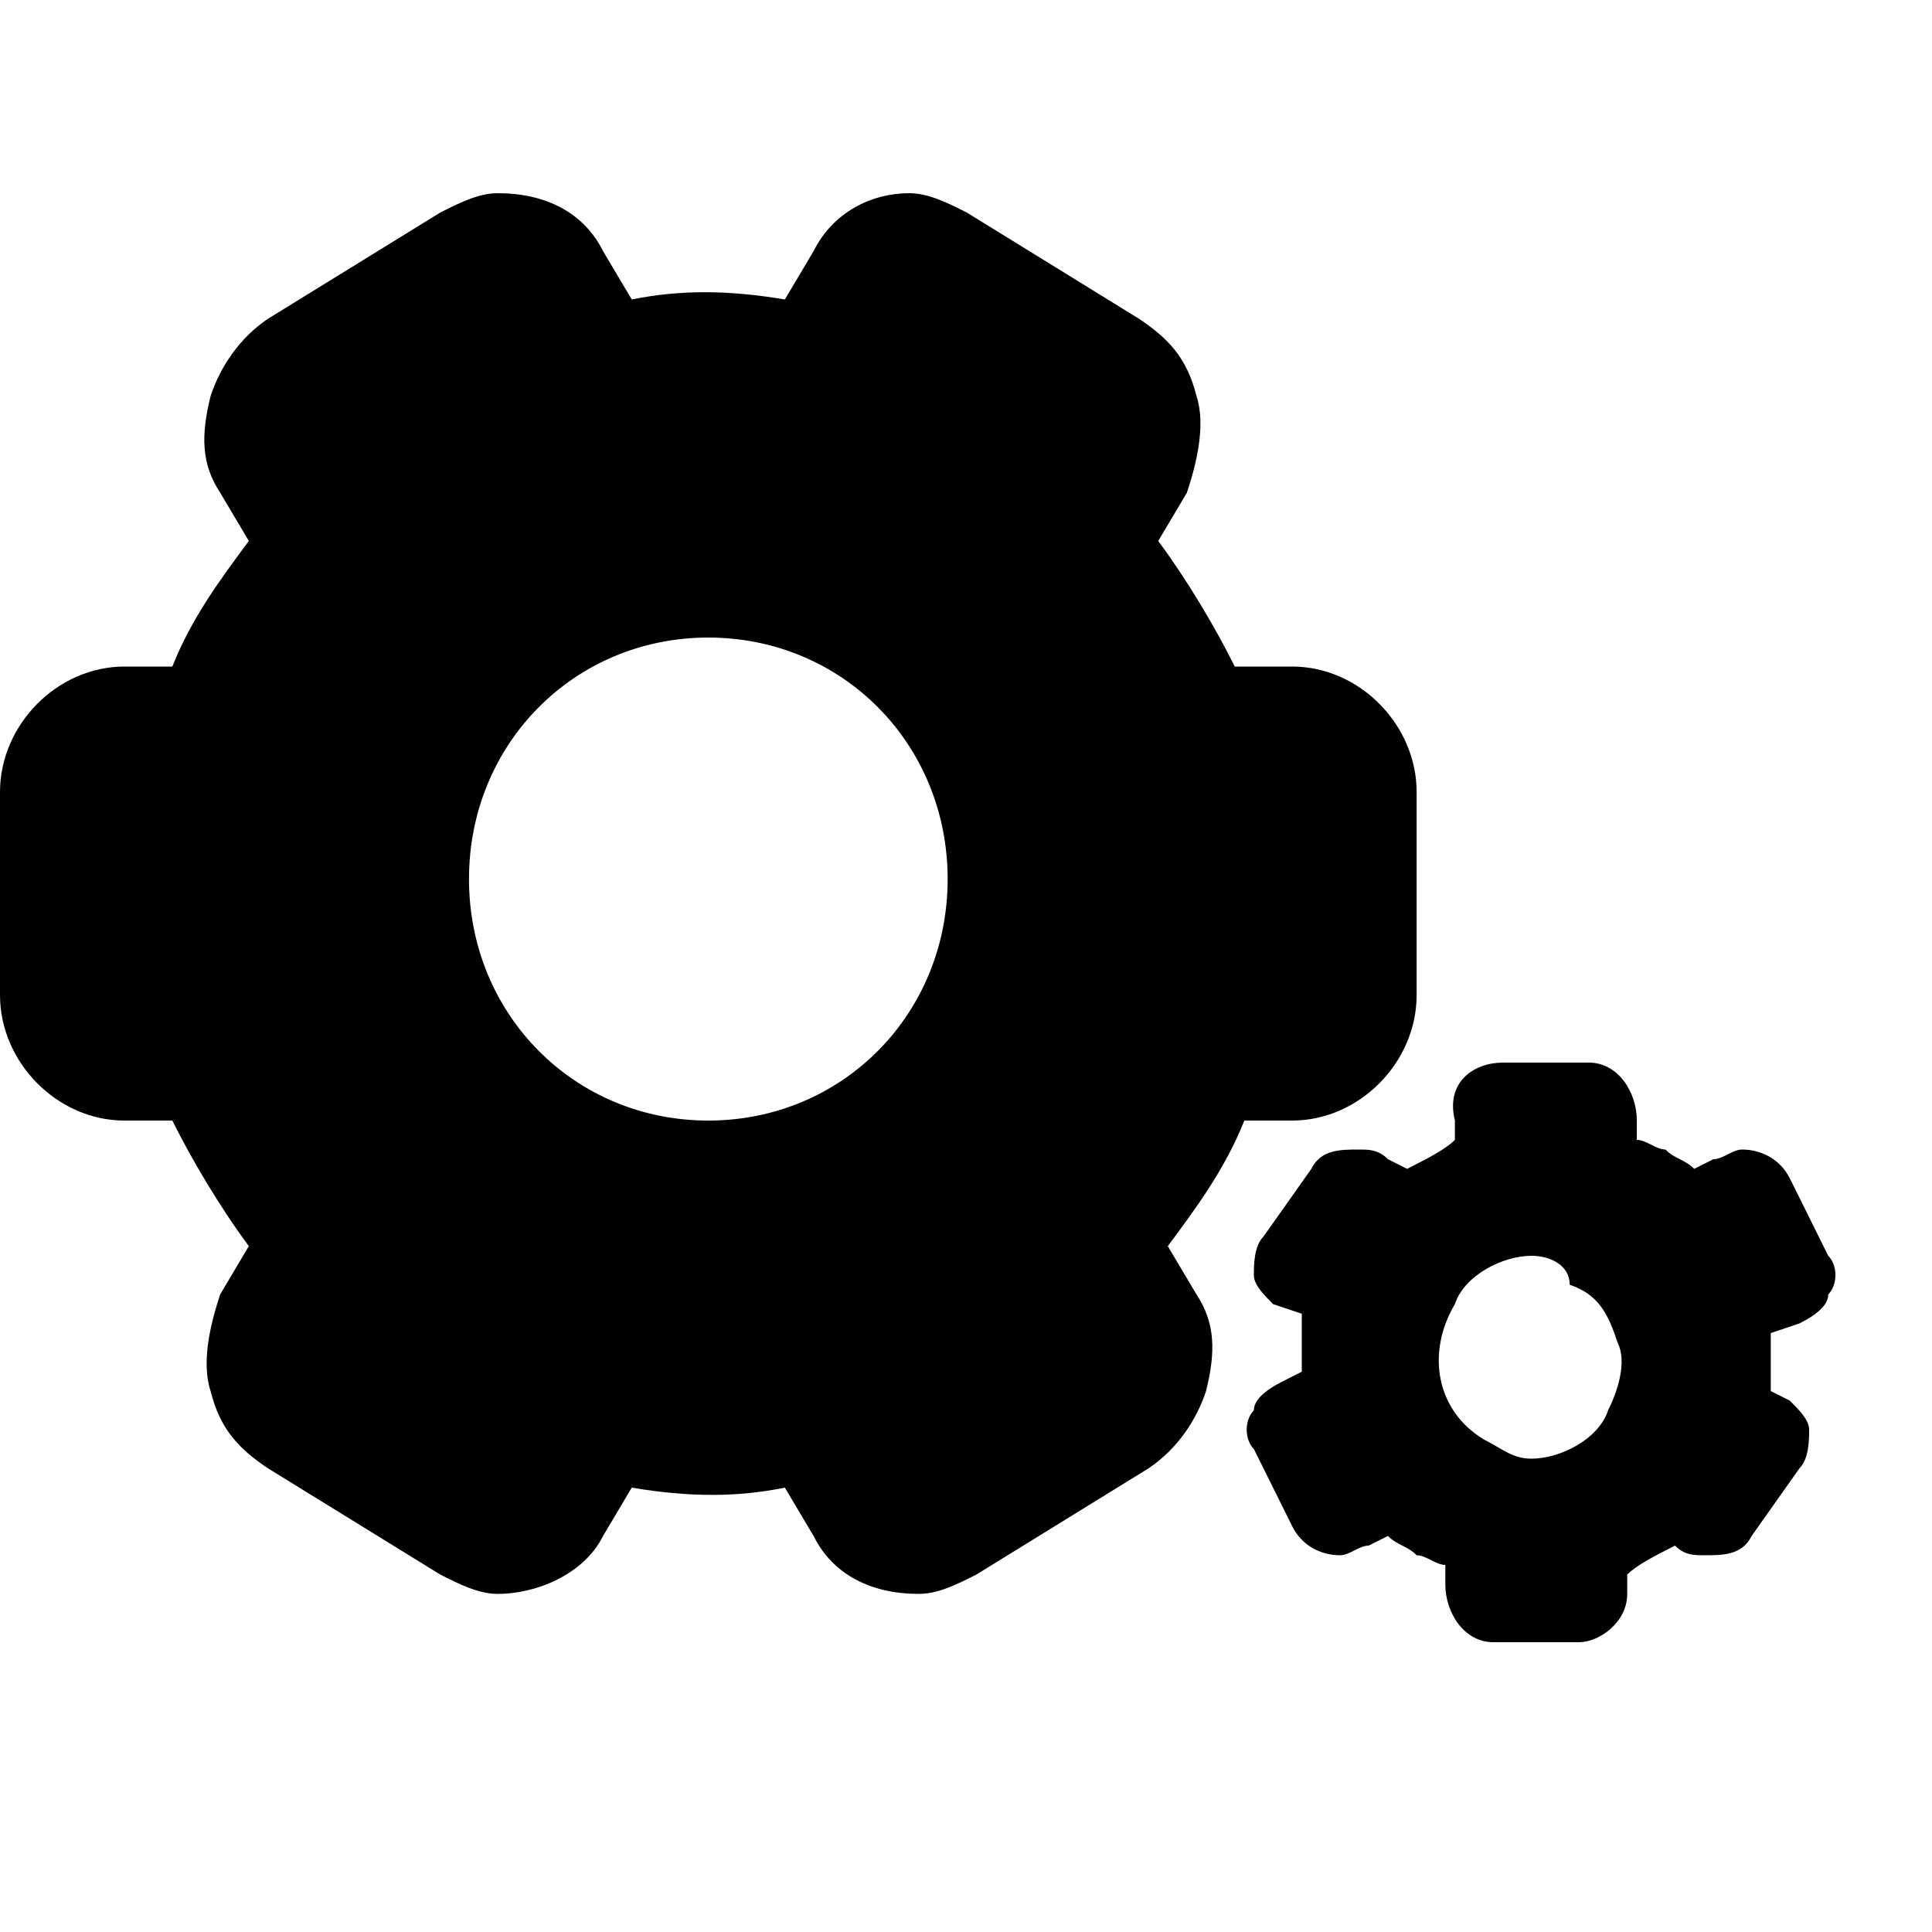 <svg width="200" height="200" viewBox="0 0 20 20" version="1.1" xmlns="http://www.w3.org/2000/svg">
    <path d="M15.557,11 L16.449,11 C16.746,11 16.944,11.3 16.944,11.6 L16.944,11.6 L16.944,11.8 C17.043,11.8 17.142,11.9 17.241,11.9 C17.34,12 17.439,12 17.538,12.1 L17.538,12.1 L17.737,12 C17.836,12 17.935,11.9 18.034,11.9 C18.232,11.9 18.43,12 18.529,12.2 L18.529,12.2 L18.926,13 C19.025,13.1 19.025,13.3 18.926,13.4 C18.926,13.5 18.827,13.6 18.628,13.7 L18.628,13.7 L18.331,13.8 C18.331,14 18.331,14.2 18.331,14.4 L18.331,14.4 L18.529,14.5 C18.628,14.6 18.728,14.7 18.728,14.8 C18.728,14.9 18.728,15.1 18.628,15.2 L18.628,15.2 L18.133,15.9 C18.034,16.1 17.836,16.1 17.638,16.1 C17.538,16.1 17.439,16.1 17.34,16 L17.34,16 L17.34,16 C17.142,16.1 16.944,16.2 16.845,16.3 L16.845,16.3 L16.845,16.5 C16.845,16.8 16.548,17 16.349,17 L16.349,17 L16.349,17 L15.458,17 C15.16,17 14.962,16.7 14.962,16.4 L14.962,16.4 L14.962,16.2 C14.863,16.2 14.764,16.1 14.665,16.1 C14.566,16 14.467,16 14.368,15.9 L14.368,15.9 L14.169,16 C14.07,16 13.971,16.1 13.872,16.1 C13.674,16.1 13.476,16 13.377,15.8 L13.377,15.8 L12.98,15 C12.881,14.9 12.881,14.7 12.98,14.6 C12.98,14.5 13.08,14.4 13.278,14.3 L13.278,14.3 L13.476,14.2 C13.476,14 13.476,13.8 13.476,13.6 L13.476,13.6 L13.179,13.5 C13.08,13.4 12.98,13.3 12.98,13.2 C12.98,13.1 12.98,12.9 13.08,12.8 L13.08,12.8 L13.575,12.1 C13.674,11.9 13.872,11.9 14.07,11.9 C14.169,11.9 14.269,11.9 14.368,12 L14.368,12 L14.566,12.1 C14.764,12 14.962,11.9 15.061,11.8 L15.061,11.8 L15.061,11.6 C14.962,11.2 15.259,11 15.557,11 L15.557,11 Z M9.413,2 C9.611,2 9.81,2.1 10.008,2.2 L10.008,2.2 L11.791,3.3 C12.089,3.5 12.287,3.7 12.386,4.1 C12.485,4.4 12.386,4.8 12.287,5.1 L12.287,5.1 L11.99,5.6 C12.287,6 12.584,6.5 12.782,6.9 L12.782,6.9 L13.377,6.9 C14.07,6.9 14.665,7.5 14.665,8.2 L14.665,8.2 L14.665,10.3 C14.665,11 14.07,11.6 13.377,11.6 L13.377,11.6 L12.881,11.6 C12.683,12.1 12.386,12.5 12.089,12.9 L12.089,12.9 L12.386,13.4 C12.584,13.7 12.584,14 12.485,14.4 C12.386,14.7 12.188,15 11.89,15.2 L11.89,15.2 L10.107,16.3 C9.909,16.4 9.711,16.5 9.512,16.5 C9.017,16.5 8.621,16.3 8.422,15.9 L8.422,15.9 L8.125,15.4 C7.63,15.5 7.134,15.5 6.54,15.4 L6.54,15.4 L6.243,15.9 C6.044,16.3 5.549,16.5 5.153,16.5 C4.954,16.5 4.756,16.4 4.558,16.3 L4.558,16.3 L2.774,15.2 C2.477,15 2.279,14.8 2.18,14.4 C2.081,14.1 2.18,13.7 2.279,13.4 L2.279,13.4 L2.576,12.9 C2.279,12.5 1.982,12 1.784,11.6 L1.784,11.6 L1.288,11.6 C0.595,11.6 0,11 0,10.3 L0,10.3 L0,8.2 C0,7.5 0.595,6.9 1.288,6.9 L1.288,6.9 L1.784,6.9 C1.982,6.4 2.279,6 2.576,5.6 L2.576,5.6 L2.279,5.1 C2.081,4.8 2.081,4.5 2.18,4.1 C2.279,3.8 2.477,3.5 2.774,3.3 L2.774,3.3 L4.558,2.2 C4.756,2.1 4.954,2 5.153,2 C5.648,2 6.044,2.2 6.243,2.6 L6.243,2.6 L6.54,3.1 C7.035,3 7.531,3 8.125,3.1 L8.125,3.1 L8.422,2.6 C8.621,2.2 9.017,2 9.413,2 Z M15.854,13 C15.557,13 15.16,13.2 15.061,13.5 C14.764,14 14.863,14.6 15.359,14.9 C15.557,15 15.656,15.1 15.854,15.1 C16.151,15.1 16.548,14.9 16.647,14.6 C16.746,14.4 16.845,14.1 16.746,13.9 C16.647,13.6 16.548,13.4 16.25,13.3 C16.25,13.1 16.052,13 15.854,13 Z M7.332,6.6 C5.945,6.6 4.855,7.7 4.855,9.1 C4.855,10.5 5.945,11.6 7.332,11.6 C8.72,11.6 9.81,10.5 9.81,9.1 C9.81,7.7 8.72,6.6 7.332,6.6 Z" />
</svg>
